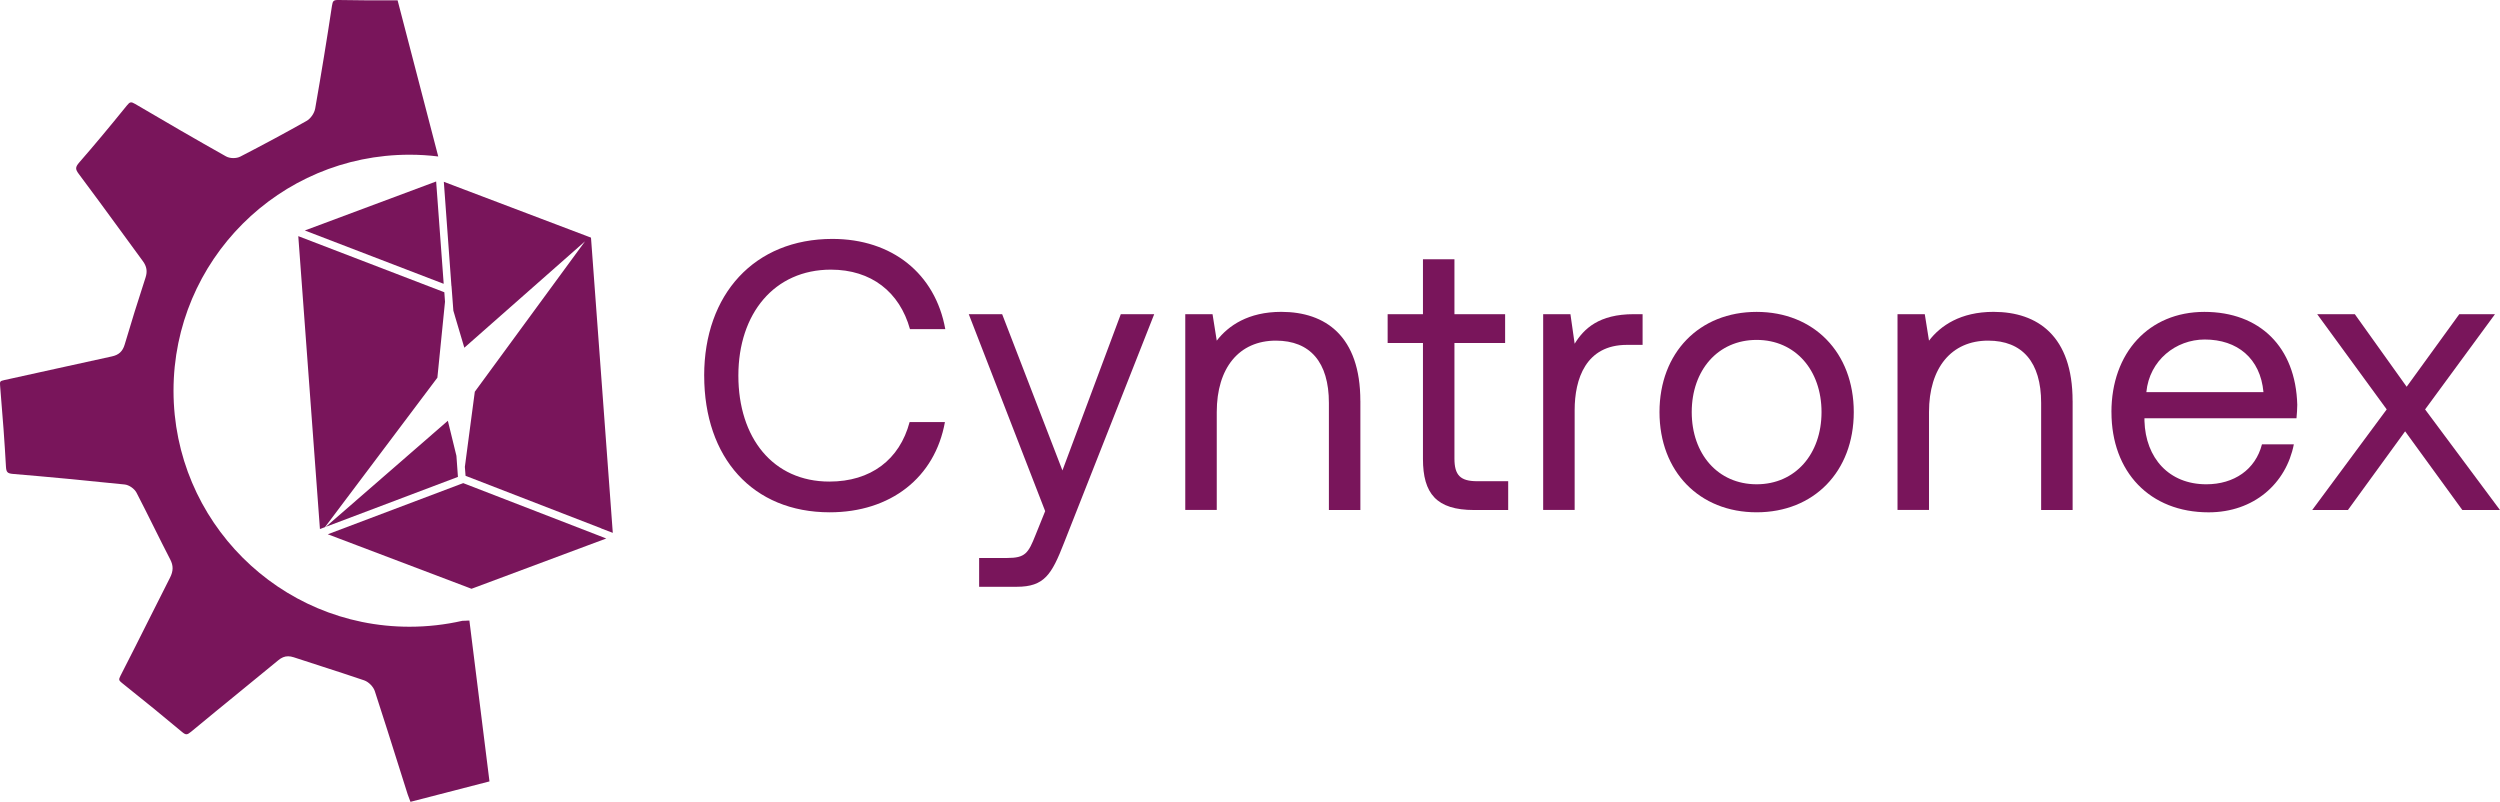 <?xml version="1.0" encoding="UTF-8"?>
<svg id="Layer_2" data-name="Layer 2" xmlns="http://www.w3.org/2000/svg" viewBox="0 0 894.88 287.03">
  <defs>
    <style>
      .cls-1 {
        /* fill: #ff5500; */
        fill:#79155B;
      }
    </style>
  </defs>
  <g id="Layer_1-2" data-name="Layer 1">
    <g>
      <g>
        <path class="cls-1" d="M167.09,222.17c-.55,.01-1.08,.04-1.59,.05-6.08,1.38-12.41,2.12-18.91,2.12-46.67,0-84.48-37.82-84.48-84.48S99.92,55.38,146.59,55.38c3.48,0,6.91,.21,10.28,.63L142.32,.11c-6.85,.05-13.93,.03-21.05-.11-1.85-.03-2.16,.25-2.44,2.07-1.79,11.84-3.75,23.87-6,36.74-.3,1.74-1.64,3.67-3.14,4.5-7.45,4.2-15.39,8.48-23.62,12.72-1.45,.77-3.79,.74-5.2-.07-10.56-5.94-21.48-12.26-32.49-18.75-1.46-.86-1.88-.78-2.94,.53-6.45,7.97-11.86,14.45-17.03,20.37-1.48,1.71-1.51,2.41-.21,4.15,4.89,6.5,9.76,13.2,14.49,19.66,2.81,3.86,5.63,7.72,8.46,11.57,1.37,1.86,1.67,3.66,.96,5.83-2.83,8.68-5.27,16.54-7.48,24.03-.73,2.44-2.1,3.71-4.61,4.24-6.37,1.37-12.73,2.79-19.12,4.2-6.45,1.44-12.91,2.88-19.38,4.27-1.47,.32-1.62,.49-1.49,1.9,.99,11.61,1.63,20.55,2.1,28.99,.11,2.1,.52,2.52,2.56,2.7,12.57,1.05,25.63,2.29,39.9,3.77,1.6,.16,3.52,1.49,4.29,2.96,2.1,4.04,4.16,8.19,6.16,12.2,1.92,3.85,3.9,7.82,5.9,11.69,1.15,2.2,1.12,4.15-.07,6.49-2.51,4.94-5,9.89-7.48,14.84-3.34,6.67-6.81,13.56-10.27,20.31-.71,1.38-.56,1.67,.48,2.51,8.68,6.93,15.32,12.35,21.54,17.57,1.37,1.15,1.82,1.14,3.29-.08,5.71-4.74,11.54-9.5,17.2-14.12,4.67-3.81,9.35-7.61,13.99-11.45,1.15-.96,2.26-1.42,3.51-1.42,.63,0,1.3,.12,2.03,.36,3.37,1.12,6.75,2.2,10.12,3.29,4.94,1.6,10.05,3.25,15.06,4.96,1.62,.56,3.29,2.25,3.82,3.85,3.03,9.27,6.01,18.72,8.89,27.86l2.88,9.11c.26,.79,.57,1.59,.9,2.42,.04,.08,.07,.16,.1,.25l28.28-7.31-7.19-57.58-.92,.03Z"/>
        <polygon class="cls-1" points="106.77 84.53 114.52 189.37 116.33 188.69 156.56 135.19 159.29 108.02 159.29 108 159.05 104.61 106.77 84.53"/>
        <polygon class="cls-1" points="160.31 150.61 116.63 188.58 163.92 170.71 163.38 163.21 163.38 163.18 160.31 150.61"/>
        <path class="cls-1" d="M218.83,183.69l-7.22-97.78-.07-.85-.97-.37-51.7-19.61,.19,2.64,2.53,34.67h.03l.66,8.78v.03l.53,1.79v.03l3.4,11.45,43.2-38.08-39.45,53.83-3.3,24.92v.04l-.26,1.93v.03l.25,3.18,.41,.16,48.17,18.65s-.01,.03-.03,.03l4.15,1.58h0s-.52-7.04-.52-7.04Z"/>
        <polygon class="cls-1" points="167.28 173.5 165.87 172.96 165.81 172.93 165.25 173.15 164.54 173.41 117.33 191.24 167.25 210.17 168.66 210.71 168.77 210.75 170 210.3 210.4 195.22 216.98 192.77 217.02 192.76 213.53 191.4 167.28 173.5"/>
        <polygon class="cls-1" points="156.12 64.96 109.14 82.49 109.11 82.5 158.8 101.59 158.79 101.33 158.8 101.33 156.12 64.96"/>
      </g>
      <g>
        <path class="cls-1" d="M252.06,134.45c0-29.14,18-48.93,45.9-48.93,21.3,0,36.83,12.37,40.41,32.3h-12.64c-3.71-13.33-13.88-21.3-28.31-21.3-20.2,0-33.12,15.67-33.12,37.93s12.37,37.93,32.57,37.93c14.84,0,25.15-7.83,28.73-21.3h12.64c-3.57,19.93-19.52,32.3-41.23,32.3-27.62,0-44.94-19.52-44.94-48.93Z"/>
        <path class="cls-1" d="M346.76,112.46h11.96l21.58,55.94,20.89-55.94h11.96l-32.3,81.91c-4.4,11.27-7.01,15.67-16.9,15.67h-13.47v-10.31h10.03c6.46,0,7.56-1.65,10.17-8.25l3.44-8.52-27.35-70.5Z"/>
        <path class="cls-1" d="M486.95,143.52v39.03h-11.27v-38.35c0-14.57-6.73-22.27-18.97-22.27-13.19,0-21.17,9.76-21.17,25.56v35.05h-11.27V112.46h9.76l1.51,9.48c4.12-5.36,11.27-10.31,23.09-10.31,15.81,0,28.31,8.66,28.31,31.89Z"/>
        <path class="cls-1" d="M509.35,122.77h-12.64v-10.31h12.64v-19.65h11.27v19.65h18.14v10.31h-18.14v41.37c0,5.91,2.06,8.11,8.11,8.11h11.13v10.31h-12.23c-13.47,0-18.28-5.91-18.28-18.28v-41.51Z"/>
        <path class="cls-1" d="M587.97,112.46v10.99h-5.63c-14.71,0-18.69,12.23-18.69,23.36v35.73h-11.27V112.46h9.76l1.51,10.58c3.3-5.36,8.66-10.58,21.17-10.58h3.16Z"/>
        <path class="cls-1" d="M594.02,147.51c0-21.3,14.29-35.87,34.77-35.87s34.77,14.57,34.77,35.87-14.29,35.87-34.77,35.87-34.77-14.57-34.77-35.87Zm58,0c0-14.98-9.35-25.84-23.23-25.84s-23.23,10.86-23.23,25.84,9.35,25.84,23.23,25.84,23.23-10.86,23.23-25.84Z"/>
        <path class="cls-1" d="M741.9,143.52v39.03h-11.27v-38.35c0-14.57-6.73-22.27-18.97-22.27-13.19,0-21.17,9.76-21.17,25.56v35.05h-11.27V112.46h9.76l1.51,9.48c4.12-5.36,11.27-10.31,23.09-10.31,15.81,0,28.31,8.66,28.31,31.89Z"/>
        <path class="cls-1" d="M755.79,147.51c0-21.3,13.47-35.87,33.26-35.87s32.71,12.51,33.26,33.26c0,1.51-.14,3.16-.28,4.81h-54.42v.96c.41,13.33,8.8,22.68,22.13,22.68,9.9,0,17.59-5.22,19.93-14.29h11.41c-2.75,14.02-14.29,24.33-30.51,24.33-21.03,0-34.77-14.43-34.77-35.87Zm54.42-7.15c-1.1-12.09-9.35-18.83-21.03-18.83-10.31,0-19.79,7.42-20.89,18.83h41.92Z"/>
        <path class="cls-1" d="M854.33,146.55l-24.88-34.08h13.47l18.55,25.97,18.83-25.97h12.78l-25.01,34.08,26.8,36.01h-13.47l-20.48-28.17-20.48,28.17h-12.78l26.66-36.01Z"/>
      </g>
    </g>
  </g>
</svg>



